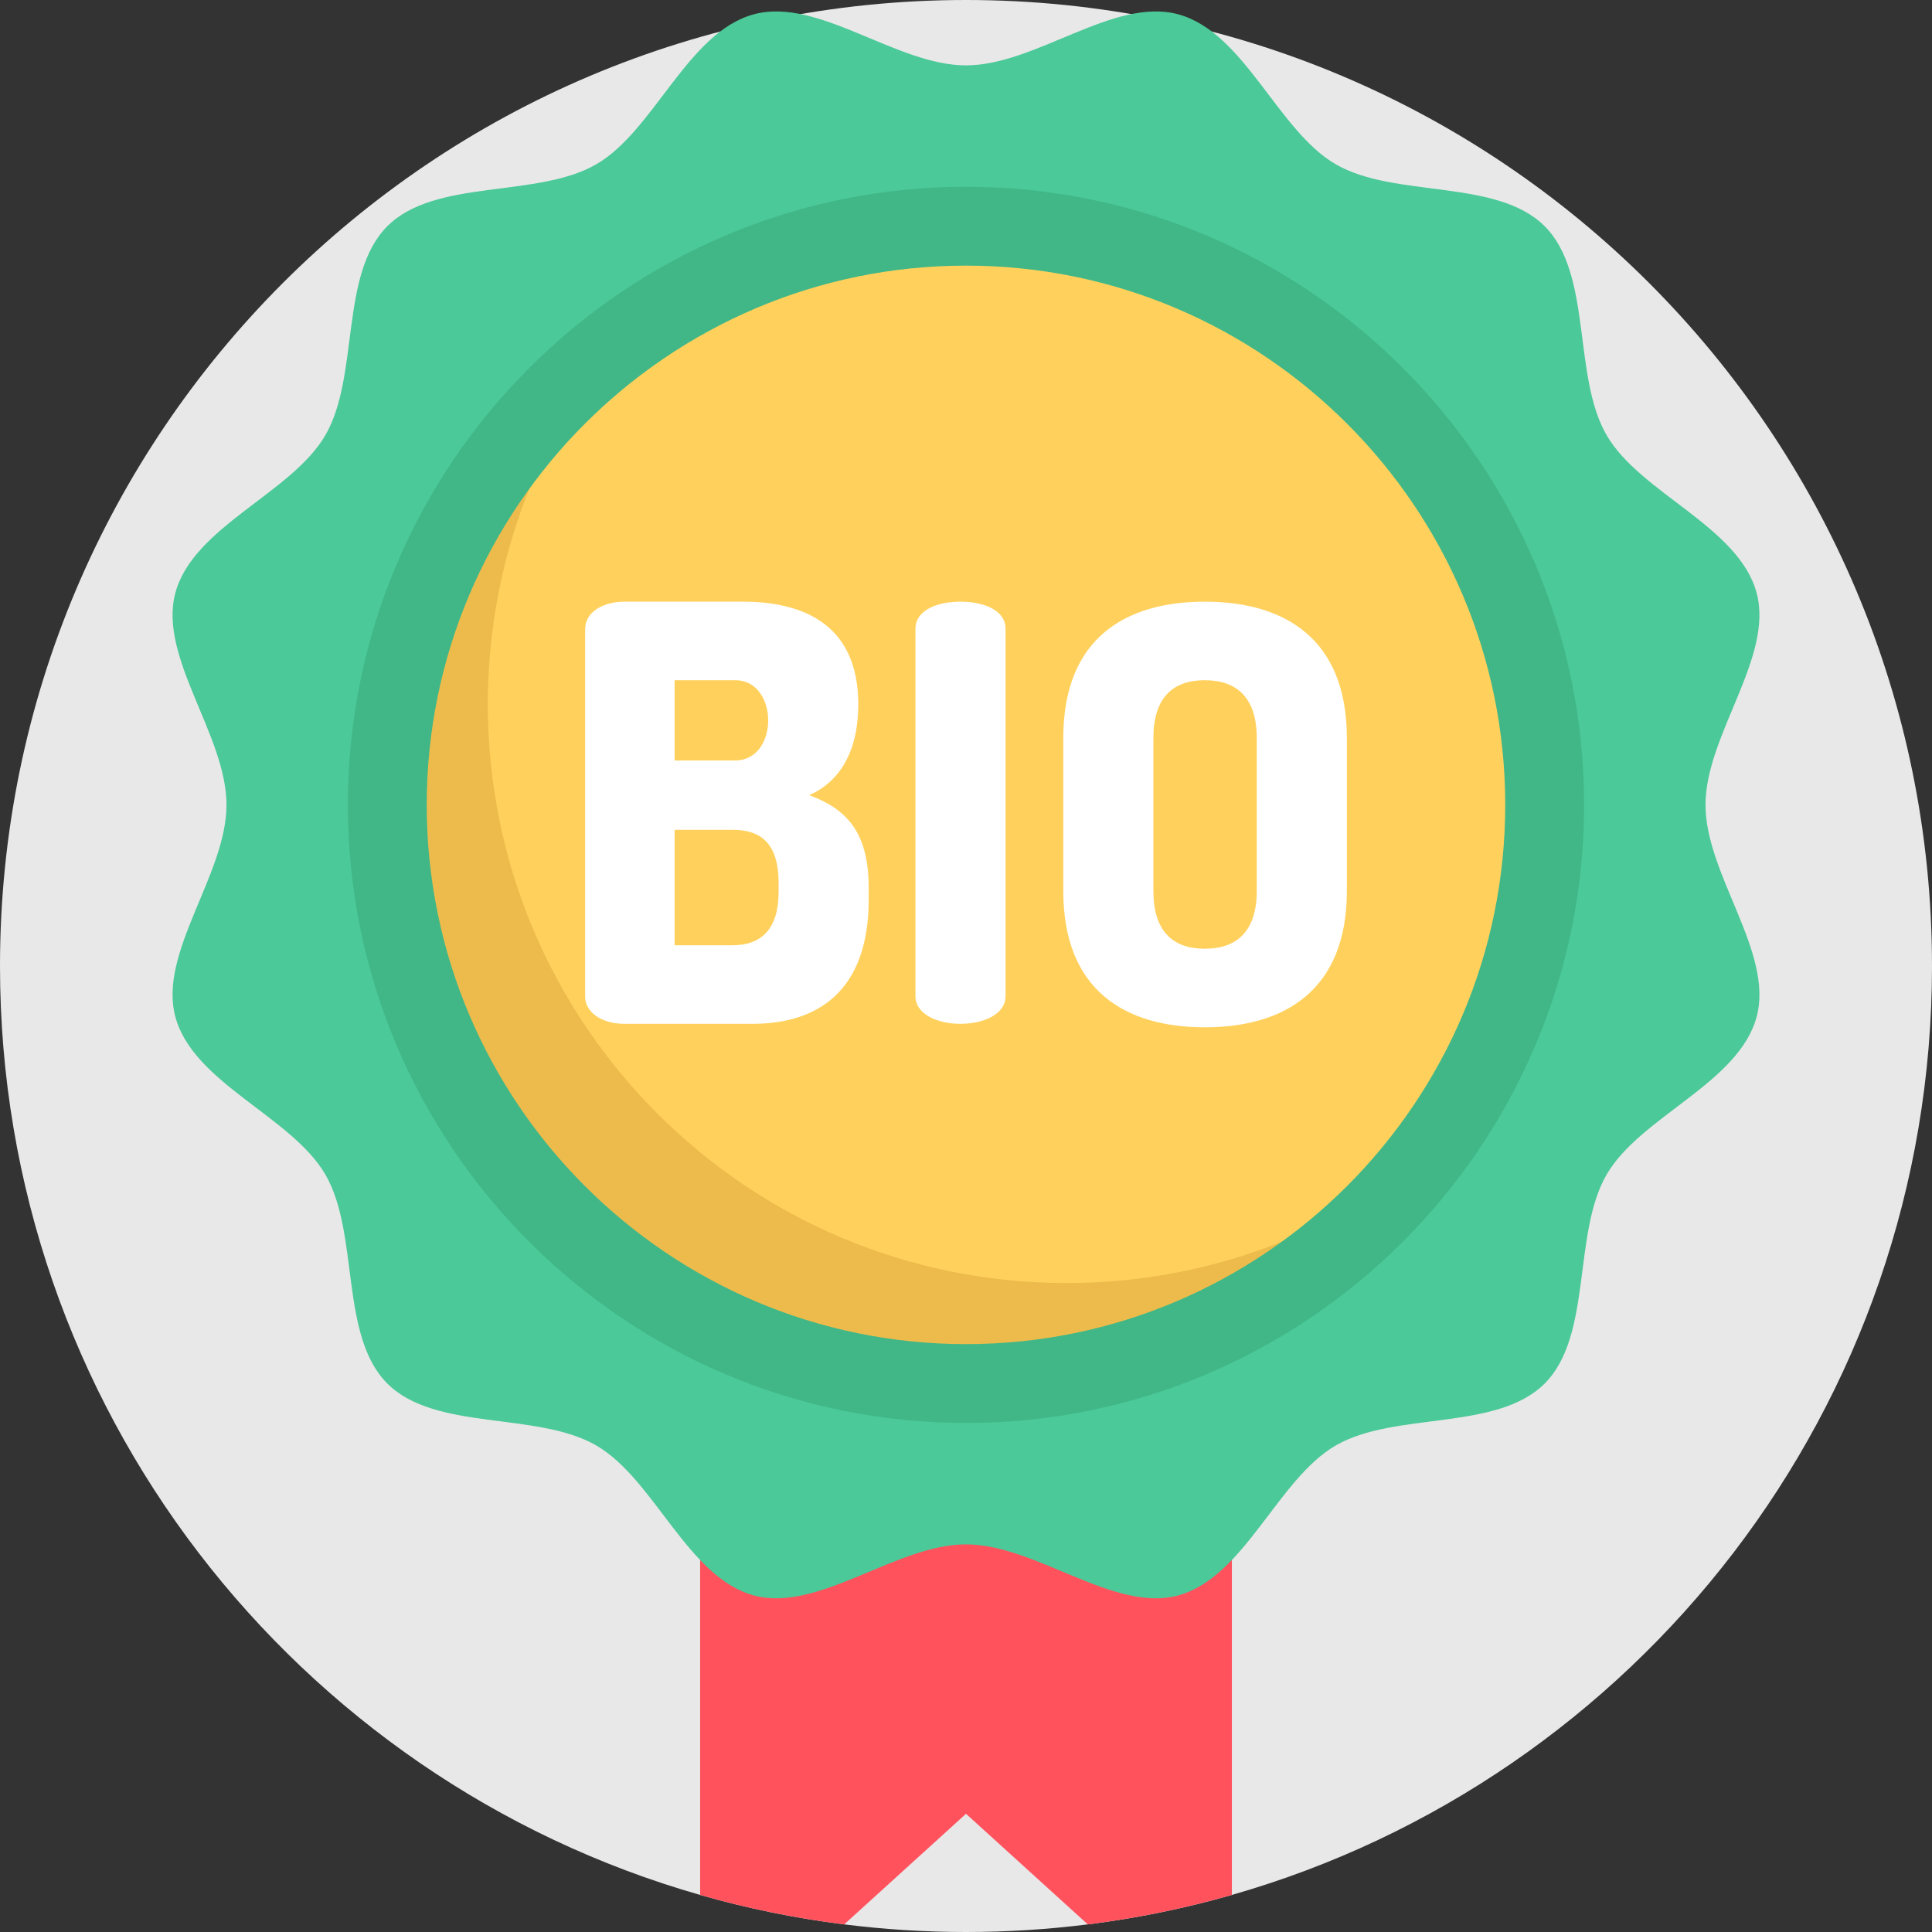 <?xml version="1.0" encoding="iso-8859-1"?>
<!-- Generator: Adobe Illustrator 19.0.0, SVG Export Plug-In . SVG Version: 6.00 Build 0)  -->
<svg version="1.1" id="Capa_1" xmlns="http://www.w3.org/2000/svg" xmlns:xlink="http://www.w3.org/1999/xlink" x="0px" y="0px"
	 viewBox="0 0 512 512" style="enable-background:new 0 0 512 512;" xml:space="preserve">
<rect x="0" y="0" width="512" height="512" fill="#333333" stroke="none"/>
<path style="fill:#E8E8E8;" d="M512,256c0,116.945-78.42,215.583-185.543,246.178c-12.372,3.542-25.119,6.165-38.181,7.805
	C277.703,511.31,266.93,512,256,512s-21.703-0.69-32.277-2.017c-13.061-1.641-25.809-4.263-38.181-7.805
	C78.42,471.583,0,372.945,0,256C0,114.615,114.615,0,256,0S512,114.615,512,256z"/>
<path style="fill:#FF525D;" d="M326.457,362.705v139.473c-12.372,3.542-25.119,6.165-38.181,7.805L256,480.674l-32.277,29.309
	c-13.061-1.641-25.809-4.263-38.181-7.805V362.705H326.457z"/>
<path style="fill:#4BC999;" d="M451.975,213.301c0-18.482,18.114-39.095,13.559-56.14c-4.714-17.637-30.844-26.413-39.778-41.854
	c-9.062-15.664-3.692-42.648-16.404-55.36c-12.712-12.712-39.696-7.341-55.36-16.404c-15.442-8.934-24.217-35.064-41.853-39.778
	c-17.045-4.556-37.658,13.559-56.14,13.559s-39.095-18.114-56.14-13.559c-17.637,4.714-26.413,30.844-41.854,39.778
	c-15.664,9.062-42.648,3.692-55.36,16.404s-7.341,39.696-16.404,55.36c-8.934,15.441-35.064,24.217-39.778,41.853
	c-4.556,17.045,13.559,37.658,13.559,56.14s-18.114,39.095-13.559,56.14c4.714,17.637,30.844,26.413,39.778,41.854
	c9.062,15.664,3.692,42.648,16.404,55.36c12.712,12.712,39.696,7.341,55.36,16.404c15.441,8.934,24.217,35.064,41.853,39.778
	c17.045,4.556,37.658-13.559,56.14-13.559s39.095,18.114,56.14,13.559c17.637-4.714,26.413-30.844,41.854-39.778
	c15.664-9.062,42.647-3.692,55.36-16.404c12.712-12.712,7.341-39.696,16.404-55.36c8.934-15.442,35.064-24.217,39.778-41.853
	C470.089,252.396,451.975,231.782,451.975,213.301z"/>
<circle style="fill:#FFD15C;" cx="256" cy="213.305" r="153.349"/>
<path style="fill:#EDBB4C;" d="M282.642,340.011c-84.695,0-153.354-68.659-153.354-153.354c0-35.557,12.105-68.285,32.414-94.296
	c-35.946,28.066-59.059,71.802-59.059,120.941c0,84.695,68.659,153.354,153.354,153.354c49.138,0,92.875-23.114,120.941-59.059
	C350.927,327.906,318.199,340.011,282.642,340.011z"/>
<path style="fill:#41B787;" d="M255.997,377.105c-90.321,0-163.804-73.481-163.804-163.803S165.676,49.497,255.997,49.497
	S419.8,122.979,419.8,213.3S346.319,377.105,255.997,377.105z M255.997,70.395c-78.799,0-142.907,64.108-142.907,142.905
	s64.108,142.905,142.907,142.905c78.798,0,142.905-64.108,142.905-142.905S334.795,70.395,255.997,70.395z"/>
<g>
	<path style="fill:#FFFFFF;" d="M155.063,166.793c0-4.897,5.204-7.346,10.407-7.346h31.374c15.305,0,30.609,5.51,30.609,27.242
		c0,12.397-4.897,20.508-13.009,24.028c9.336,3.52,15.763,9.184,15.763,24.487v3.214c0,24.181-13.468,32.905-30.762,32.905H165.47
		c-6.427,0-10.407-3.367-10.407-7.193V166.793z M178.785,201.535h16.069c5.816,0,8.724-5.356,8.724-10.56
		c0-5.356-2.908-10.712-8.724-10.712h-16.069V201.535z M194.09,250.509c7.653,0,12.244-4.285,12.244-14.08v-2.448
		c0-10.407-4.591-14.08-12.244-14.08h-15.305v30.608L194.09,250.509L194.09,250.509z"/>
	<path style="fill:#FFFFFF;" d="M242.605,166.64c0-5.05,5.968-7.193,11.937-7.193c5.969,0,11.938,2.142,11.938,7.193v97.336
		c0,4.898-5.968,7.347-11.938,7.347c-5.968,0-11.937-2.448-11.937-7.347V166.64z"/>
	<path style="fill:#FFFFFF;" d="M281.785,236.123v-40.557c0-26.323,16.377-36.118,37.496-36.118c21.121,0,37.65,9.795,37.65,36.118
		v40.557c0,26.324-16.529,36.119-37.65,36.119C298.161,272.242,281.785,262.447,281.785,236.123z M333.055,195.566
		c0-10.56-5.203-15.304-13.775-15.304c-8.57,0-13.62,4.745-13.62,15.304v40.557c0,10.56,5.05,15.305,13.62,15.305
		c8.571,0,13.775-4.745,13.775-15.305V195.566z"/>
</g>
<g>
</g>
<g>
</g>
<g>
</g>
<g>
</g>
<g>
</g>
<g>
</g>
<g>
</g>
<g>
</g>
<g>
</g>
<g>
</g>
<g>
</g>
<g>
</g>
<g>
</g>
<g>
</g>
<g>
</g>
</svg>
